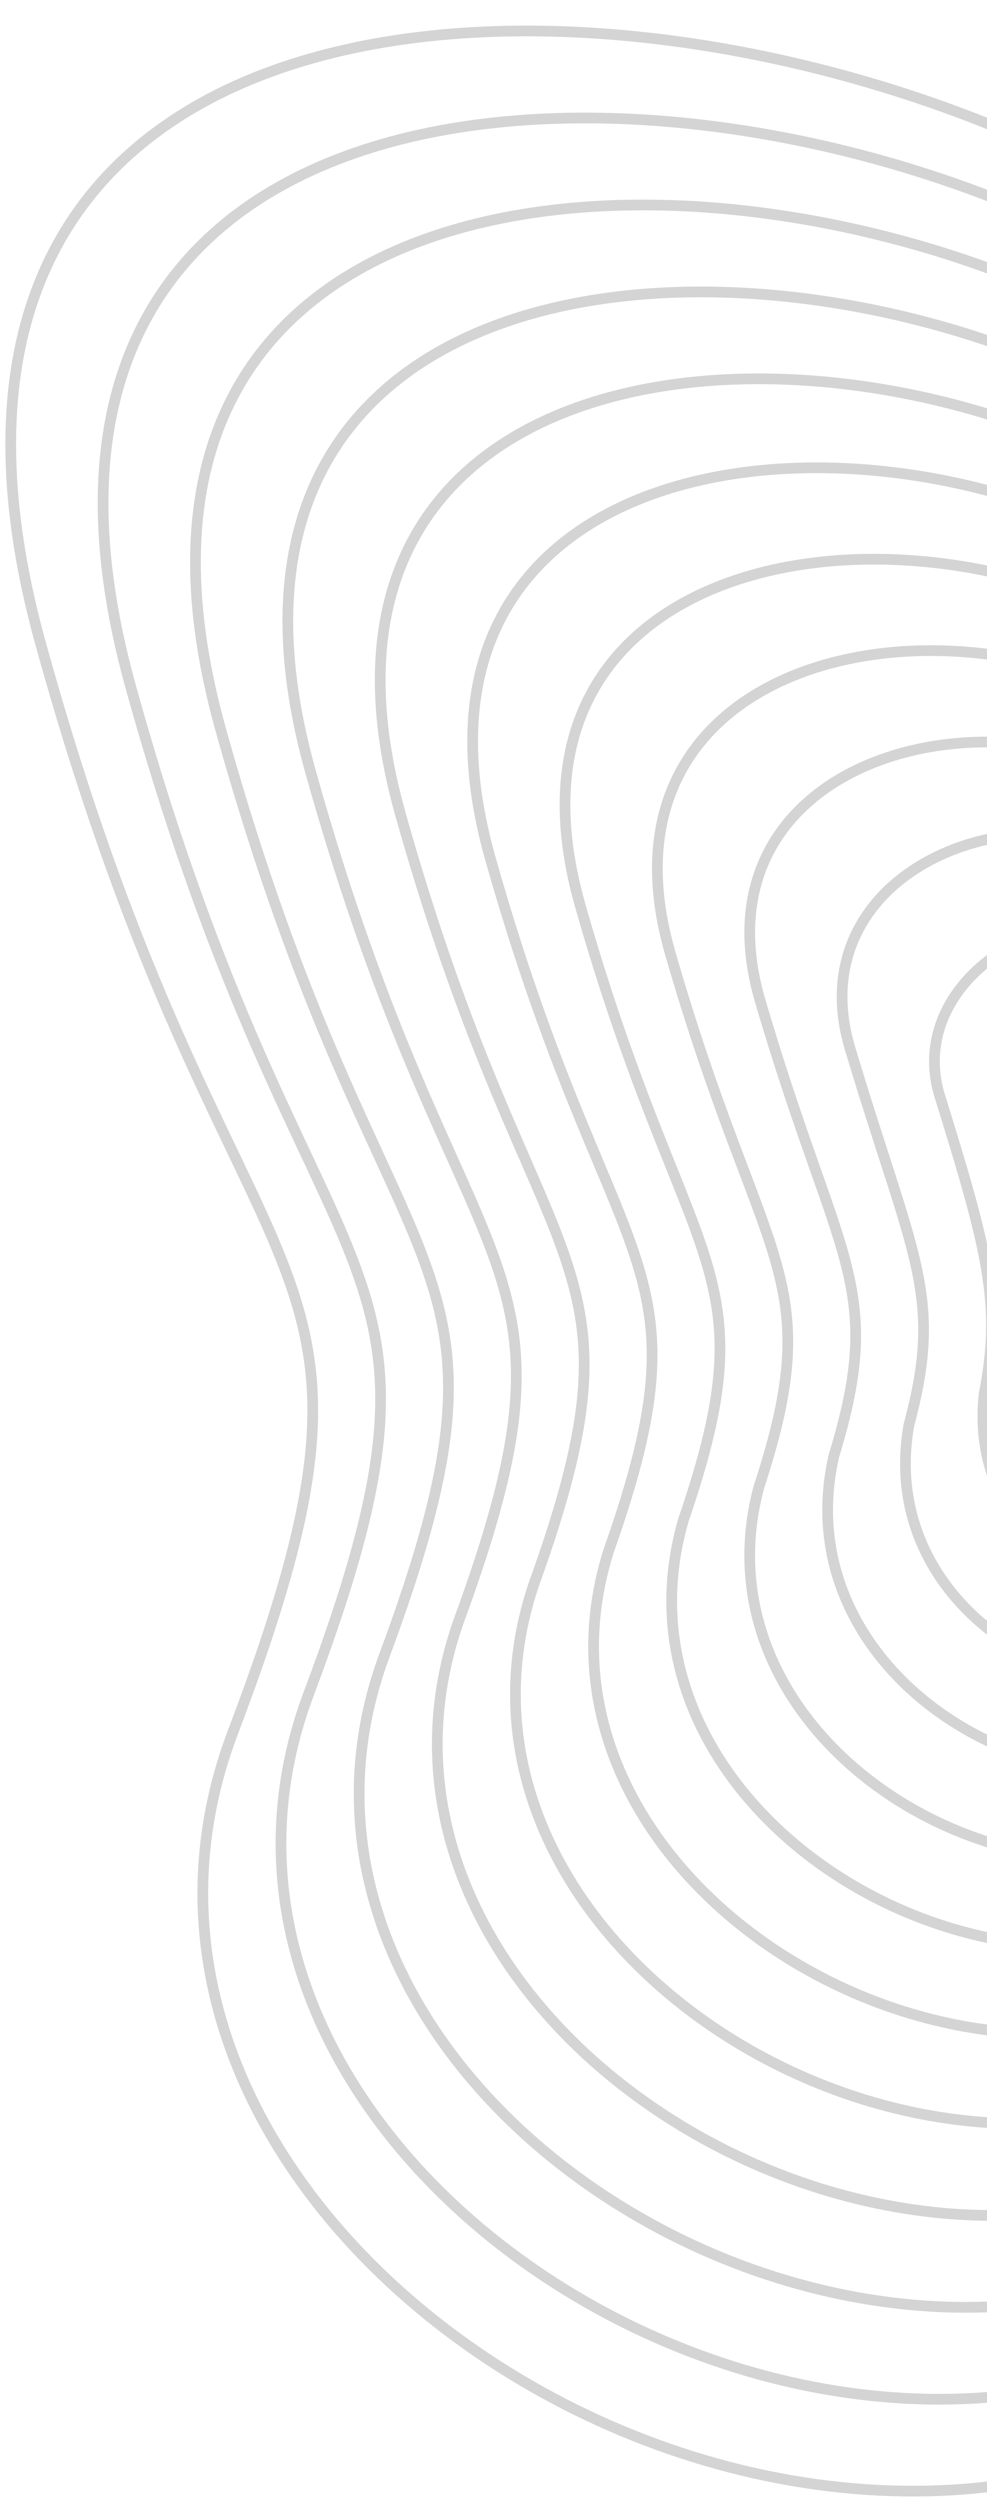 <svg width="92" height="233" viewBox="0 0 92 233" fill="none" xmlns="http://www.w3.org/2000/svg">
<path d="M3.77 59.93C-12.809 -0.146 48.605 -6.261 92.926 11.879C118.785 21.208 135.767 -7.805 167.802 3.774C199.836 15.352 161.433 51.825 210.45 70.544C259.466 89.263 235.537 173.015 192.696 173.98C149.855 174.945 161.626 189.033 118.785 221.26C75.944 253.487 3.77 208.716 21.717 161.437C39.664 114.157 21.717 124.964 3.77 59.93Z" stroke="#D4D4D4"/>
<path d="M12.15 63.889C-3.095 8.754 53.55 2.356 94.497 19.205C118.605 28.014 134.654 1.417 164.179 12.089C194.364 23 159.062 56.361 204.097 73.836C249.235 91.409 227.757 169.004 187.482 169.882C147.443 170.759 158.471 184.096 118.707 213.629C78.942 243.162 12.402 202.06 28.717 158.025C45.032 114.648 28.755 123.877 12.15 63.889Z" stroke="#D4D4D4"/>
<path d="M20.53 67.847C6.618 17.654 58.495 10.972 96.067 26.53C118.424 34.819 133.54 10.639 160.557 20.404C188.892 30.648 156.69 60.897 197.744 77.126C239.004 93.554 219.977 164.992 182.268 165.782C145.031 166.571 155.316 179.159 118.628 205.997C81.94 232.835 21.033 195.404 35.717 154.613C50.401 115.138 35.794 122.789 20.53 67.847Z" stroke="#D4D4D4"/>
<path d="M28.911 71.806C16.332 26.554 63.44 19.589 97.638 33.856C118.244 41.625 132.427 19.861 156.935 28.721C183.42 38.296 154.318 65.433 191.391 80.418C228.773 95.701 212.197 160.982 177.054 161.683C142.62 162.385 152.161 174.222 118.55 198.366C84.938 222.509 29.665 188.748 42.717 151.202C55.77 115.629 42.832 121.703 28.911 71.806Z" stroke="#D4D4D4"/>
<path d="M37.291 75.766C26.045 35.455 68.385 28.207 99.209 41.183C118.064 48.431 131.313 29.084 153.313 37.037C177.948 45.945 151.947 69.97 185.038 83.71C218.542 97.848 204.417 156.971 171.841 157.585C140.208 158.199 149.007 169.287 118.472 190.735C87.937 212.184 38.297 182.093 49.717 147.791C61.138 116.121 49.87 120.617 37.291 75.766Z" stroke="#D4D4D4"/>
<path d="M45.679 79.925C35.767 44.555 73.338 37.024 100.788 48.709C117.891 55.438 130.208 38.507 149.699 45.553C172.483 53.793 149.583 74.706 178.693 87.202C208.319 100.194 196.645 153.16 166.635 153.687C137.804 154.213 145.86 164.55 118.401 183.304C90.943 202.059 46.936 175.637 56.725 144.579C66.515 116.812 56.917 119.73 45.679 79.925Z" stroke="#D4D4D4"/>
<path d="M54.06 84.323C45.481 53.894 78.283 46.079 102.359 56.474C117.711 62.682 129.095 48.167 146.077 54.307C167.012 61.88 147.212 79.681 172.341 90.932C198.088 102.779 188.866 149.588 161.422 150.026C135.393 150.465 142.705 160.052 118.323 176.112C93.941 192.171 55.568 169.419 63.726 141.606C71.884 117.741 63.955 119.082 54.06 84.323Z" stroke="#D4D4D4"/>
<path d="M62.441 88.733C55.195 63.246 83.229 55.148 103.93 64.251C117.532 69.939 127.982 57.841 142.455 63.075C161.54 69.98 144.84 84.669 165.989 94.675C187.858 105.376 181.086 146.028 156.209 146.379C132.982 146.73 139.551 155.567 118.245 168.932C96.94 182.297 64.2 163.215 70.726 138.646C77.253 118.684 70.994 118.446 62.441 88.733Z" stroke="#D4D4D4"/>
<path d="M70.822 93.162C64.909 72.616 88.174 64.235 105.502 72.047C117.352 77.215 126.87 67.533 138.834 71.86C156.069 78.097 142.47 89.675 159.637 98.437C177.627 107.992 173.307 142.487 150.996 142.75C130.571 143.013 136.397 151.1 118.168 161.771C99.939 172.441 72.833 157.029 77.727 135.705C82.622 119.645 78.033 117.829 70.822 93.162Z" stroke="#D4D4D4"/>
<path d="M79.204 97.619C74.624 82.015 93.121 73.35 107.074 79.872C117.173 84.519 125.758 77.254 135.214 80.675C150.598 86.244 140.099 94.709 153.285 102.227C167.398 110.637 165.529 138.974 145.783 139.15C128.161 139.325 133.244 146.662 118.091 154.638C102.939 162.614 81.466 150.871 84.729 132.792C87.992 120.634 85.073 117.241 79.204 97.619Z" stroke="#D4D4D4"/>
<path d="M87.586 102.119C84.34 91.456 98.069 82.508 108.647 87.739C116.996 91.867 124.647 87.017 131.594 89.532C145.129 94.433 137.73 99.787 146.935 106.06C157.169 113.324 157.751 135.504 140.572 135.592C125.752 135.68 130.091 142.267 118.015 147.548C105.94 152.829 90.1 144.757 91.732 129.921C93.363 121.666 92.114 116.695 87.586 102.119Z" stroke="#D4D4D4"/>
</svg>
